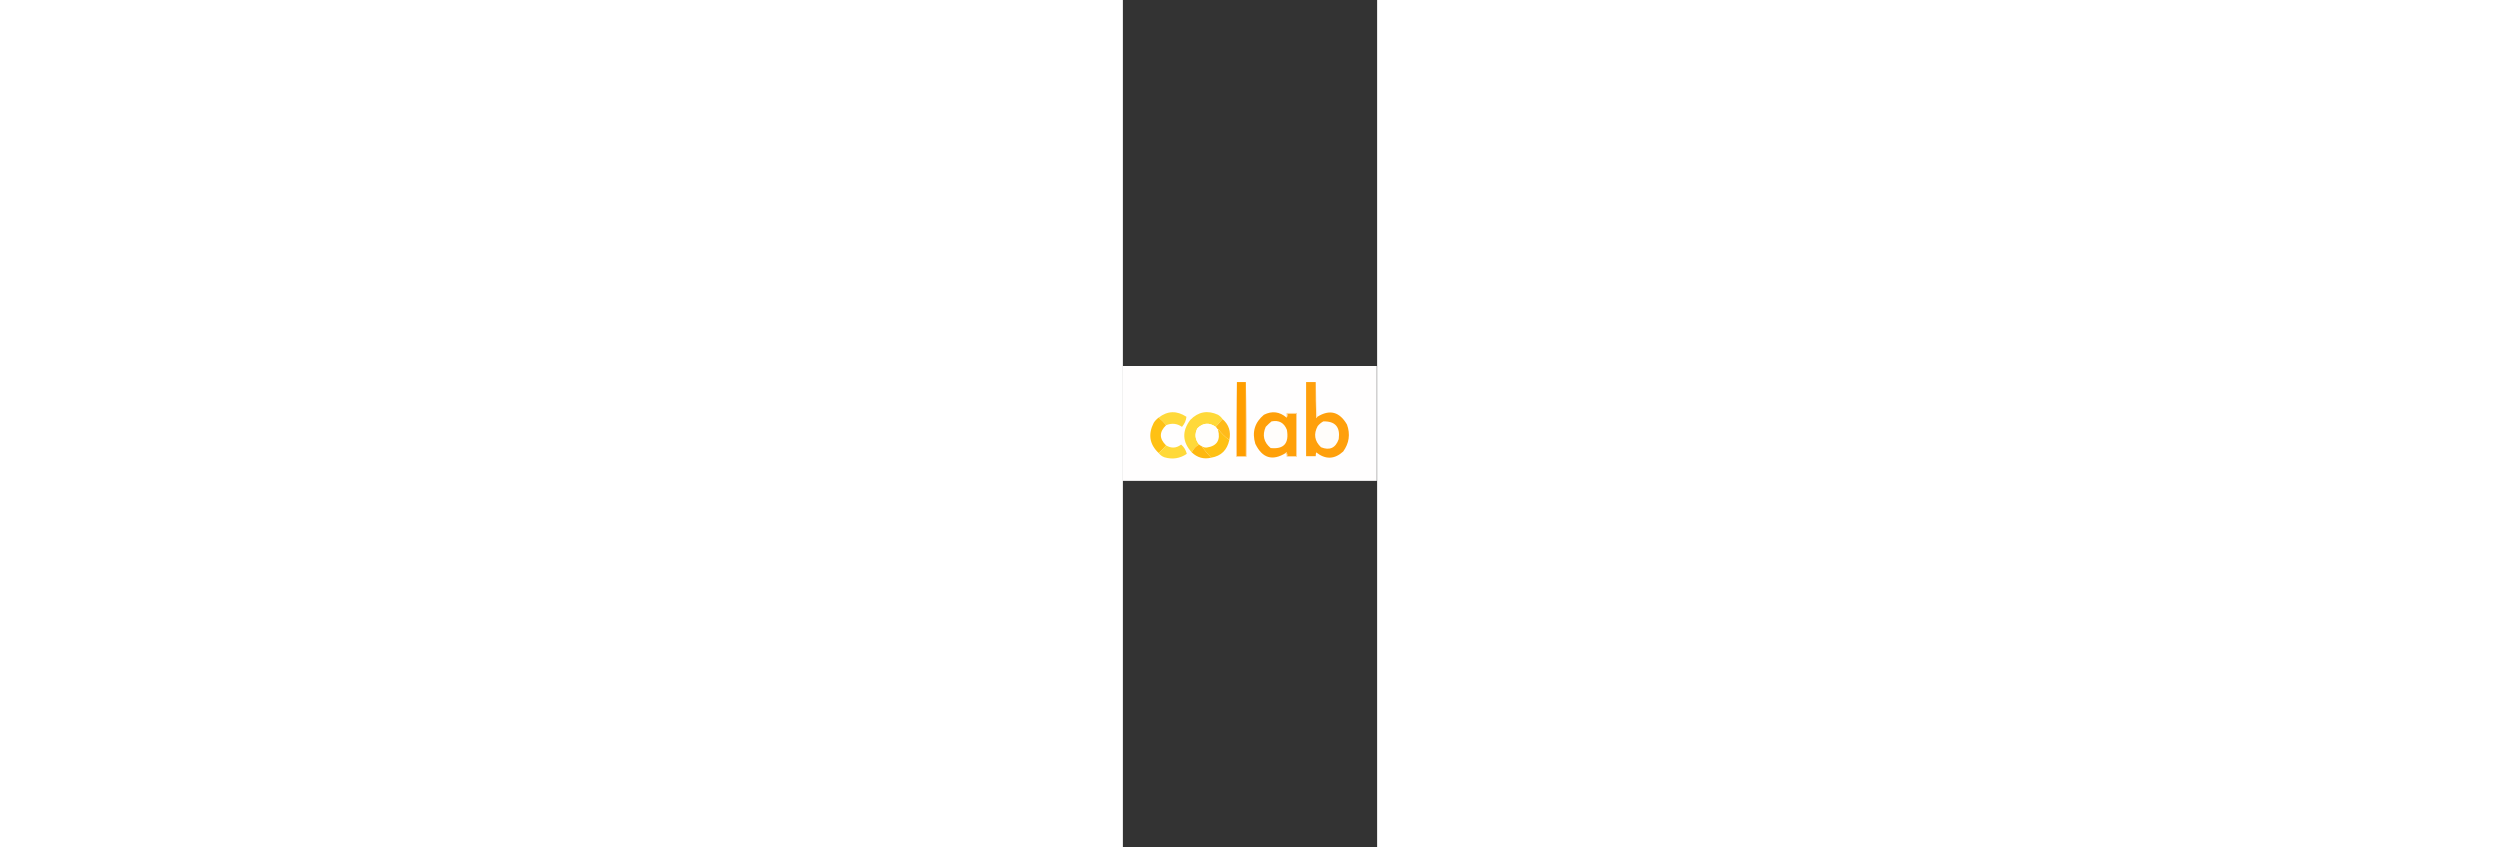 <?xml version="1.0" encoding="UTF-8"?>
<svg xmlns="http://www.w3.org/2000/svg" xmlns:xlink="http://www.w3.org/1999/xlink" width="59px" height="20px" viewBox="0 0 6 20" version="1.1">
<rect x="0" y="0" width="6" height="20" fill="#333333" stroke="none"/>
<g id="surface1">
<path style=" stroke:none;fill-rule:evenodd;fill:rgb(100%,99.608%,99.608%);fill-opacity:1;" d="M -0.008 8.637 C 1.992 8.637 3.992 8.637 5.992 8.637 C 5.992 9.539 5.992 10.441 5.992 11.348 C 3.992 11.348 1.992 11.348 -0.008 11.348 C -0.008 10.441 -0.008 9.539 -0.008 8.637 Z M -0.008 8.637 "/>
<path style=" stroke:none;fill-rule:evenodd;fill:rgb(100%,81.961%,59.216%);fill-opacity:1;" d="M 2.691 9.016 C 2.691 9.602 2.691 10.18 2.691 10.766 C 2.762 10.766 2.832 10.766 2.902 10.766 C 2.902 10.18 2.902 9.602 2.902 9.016 C 2.922 9.602 2.926 10.191 2.922 10.781 C 2.836 10.781 2.754 10.781 2.672 10.781 C 2.668 10.191 2.672 9.602 2.691 9.016 Z M 2.691 9.016 "/>
<path style=" stroke:none;fill-rule:evenodd;fill:rgb(100%,93.333%,82.353%);fill-opacity:1;" d="M 4.551 9.016 C 4.566 9.289 4.578 9.562 4.59 9.836 C 4.582 9.852 4.574 9.863 4.562 9.871 C 4.551 9.586 4.551 9.301 4.551 9.016 Z M 4.551 9.016 "/>
<path style=" stroke:none;fill-rule:evenodd;fill:rgb(100%,61.961%,0%);fill-opacity:1;" d="M 2.691 9.016 C 2.762 9.016 2.832 9.016 2.902 9.016 C 2.902 9.602 2.902 10.18 2.902 10.766 C 2.832 10.766 2.762 10.766 2.691 10.766 C 2.691 10.18 2.691 9.602 2.691 9.016 Z M 2.691 9.016 "/>
<path style=" stroke:none;fill-rule:evenodd;fill:rgb(100%,62.745%,4.706%);fill-opacity:1;" d="M 4.551 9.016 C 4.551 9.301 4.551 9.586 4.562 9.871 C 4.574 9.863 4.582 9.852 4.59 9.836 C 4.879 9.656 5.113 9.715 5.289 10.02 C 5.371 10.246 5.34 10.461 5.199 10.656 C 4.992 10.844 4.781 10.848 4.562 10.676 C 4.555 10.703 4.551 10.734 4.551 10.766 C 4.477 10.766 4.398 10.766 4.324 10.766 C 4.324 10.18 4.324 9.602 4.324 9.016 C 4.398 9.016 4.477 9.016 4.551 9.016 Z M 4.551 9.016 "/>
<path style=" stroke:none;fill-rule:evenodd;fill:rgb(100%,85.098%,22.745%);fill-opacity:1;" d="M 1.02 10.035 C 0.969 9.969 0.91 9.91 0.844 9.855 C 1.059 9.691 1.273 9.688 1.5 9.836 C 1.492 9.922 1.457 10 1.395 10.074 C 1.277 9.992 1.152 9.98 1.02 10.035 Z M 1.02 10.035 "/>
<path style=" stroke:none;fill-rule:evenodd;fill:rgb(100%,62.745%,3.529%);fill-opacity:1;" d="M 3.863 9.855 C 3.879 9.84 3.887 9.809 3.879 9.762 C 3.949 9.762 4.02 9.762 4.094 9.762 C 4.094 10.098 4.094 10.43 4.094 10.766 C 4.02 10.766 3.949 10.766 3.879 10.766 C 3.883 10.73 3.879 10.703 3.863 10.676 C 3.848 10.676 3.844 10.684 3.844 10.691 C 3.527 10.887 3.289 10.812 3.125 10.473 C 3.043 10.195 3.113 9.969 3.328 9.789 C 3.52 9.691 3.699 9.715 3.863 9.855 Z M 3.863 9.855 "/>
<path style=" stroke:none;fill-rule:evenodd;fill:rgb(100%,85.098%,22.353%);fill-opacity:1;" d="M 2.352 9.891 C 2.301 9.949 2.246 10.012 2.191 10.074 C 2.035 9.965 1.891 9.977 1.758 10.109 C 1.688 10.246 1.703 10.375 1.801 10.492 C 1.785 10.5 1.766 10.512 1.75 10.52 C 1.695 10.562 1.656 10.613 1.625 10.676 C 1.402 10.43 1.391 10.176 1.59 9.91 C 1.781 9.715 2 9.676 2.246 9.789 C 2.289 9.816 2.324 9.848 2.352 9.891 Z M 2.352 9.891 "/>
<path style=" stroke:none;fill-rule:evenodd;fill:rgb(100%,82.353%,56.078%);fill-opacity:1;" d="M 3.844 10.691 C 3.844 10.684 3.848 10.676 3.863 10.676 C 3.879 10.703 3.883 10.73 3.879 10.766 C 3.949 10.766 4.02 10.766 4.094 10.766 C 4.094 10.43 4.094 10.098 4.094 9.762 C 4.02 9.762 3.949 9.762 3.879 9.762 C 3.887 9.809 3.879 9.84 3.863 9.855 C 3.863 9.82 3.863 9.781 3.863 9.746 C 3.941 9.746 4.027 9.746 4.109 9.746 C 4.109 10.09 4.109 10.438 4.109 10.781 C 4.027 10.781 3.941 10.781 3.863 10.781 C 3.867 10.75 3.859 10.719 3.844 10.691 Z M 3.844 10.691 "/>
<path style=" stroke:none;fill-rule:evenodd;fill:rgb(100%,75.686%,7.843%);fill-opacity:1;" d="M 0.844 9.855 C 0.91 9.91 0.969 9.969 1.02 10.035 C 0.855 10.195 0.855 10.352 1.02 10.512 C 0.969 10.574 0.91 10.637 0.844 10.691 C 0.629 10.488 0.59 10.25 0.727 9.98 C 0.758 9.93 0.797 9.891 0.844 9.855 Z M 0.844 9.855 "/>
<path style=" stroke:none;fill-rule:evenodd;fill:rgb(100%,99.216%,98.039%);fill-opacity:1;" d="M 4.73 9.945 C 5.012 9.938 5.133 10.078 5.094 10.363 C 5.02 10.574 4.879 10.637 4.676 10.555 C 4.523 10.41 4.496 10.242 4.598 10.055 C 4.637 10.008 4.68 9.973 4.73 9.945 Z M 4.73 9.945 "/>
<path style=" stroke:none;fill-rule:evenodd;fill:rgb(100%,72.941%,10.196%);fill-opacity:1;" d="M 2.352 9.891 C 2.5 10.02 2.555 10.184 2.512 10.383 C 2.41 10.312 2.324 10.227 2.254 10.129 C 2.246 10.133 2.246 10.137 2.246 10.145 C 2.227 10.121 2.211 10.098 2.191 10.074 C 2.246 10.012 2.301 9.949 2.352 9.891 Z M 2.352 9.891 "/>
<path style=" stroke:none;fill-rule:evenodd;fill:rgb(100%,99.216%,98.431%);fill-opacity:1;" d="M 3.508 9.945 C 3.684 9.91 3.805 9.977 3.871 10.145 C 3.926 10.465 3.797 10.605 3.488 10.574 C 3.324 10.438 3.285 10.27 3.371 10.074 C 3.414 10.027 3.461 9.984 3.508 9.945 Z M 3.508 9.945 "/>
<path style=" stroke:none;fill-rule:evenodd;fill:rgb(100%,99.608%,98.824%);fill-opacity:1;" d="M 2.191 10.074 C 2.211 10.098 2.227 10.121 2.246 10.145 C 2.309 10.387 2.219 10.527 1.98 10.562 C 1.934 10.566 1.895 10.555 1.855 10.527 C 1.832 10.52 1.816 10.508 1.801 10.492 C 1.703 10.375 1.688 10.246 1.758 10.109 C 1.891 9.977 2.035 9.965 2.191 10.074 Z M 2.191 10.074 "/>
<path style=" stroke:none;fill-rule:evenodd;fill:rgb(100%,75.686%,7.843%);fill-opacity:1;" d="M 2.512 10.383 C 2.461 10.621 2.32 10.762 2.086 10.801 C 2 10.715 1.926 10.625 1.855 10.527 C 1.895 10.555 1.934 10.566 1.98 10.562 C 2.219 10.527 2.309 10.387 2.246 10.145 C 2.246 10.137 2.246 10.133 2.254 10.129 C 2.324 10.227 2.41 10.312 2.512 10.383 Z M 2.512 10.383 "/>
<path style=" stroke:none;fill-rule:evenodd;fill:rgb(100%,85.098%,22.353%);fill-opacity:1;" d="M 0.844 10.691 C 0.91 10.637 0.969 10.574 1.02 10.512 C 1.145 10.586 1.262 10.578 1.375 10.492 C 1.445 10.551 1.488 10.625 1.508 10.711 C 1.348 10.82 1.172 10.848 0.984 10.793 C 0.926 10.773 0.879 10.738 0.844 10.691 Z M 0.844 10.691 "/>
<path style=" stroke:none;fill-rule:evenodd;fill:rgb(99.608%,72.157%,6.275%);fill-opacity:1;" d="M 1.801 10.492 C 1.816 10.508 1.832 10.52 1.855 10.527 C 1.926 10.625 2 10.715 2.086 10.801 C 1.91 10.844 1.758 10.801 1.625 10.676 C 1.656 10.613 1.695 10.562 1.75 10.52 C 1.766 10.512 1.785 10.5 1.801 10.492 Z M 1.801 10.492 "/>
</g>
</svg>
